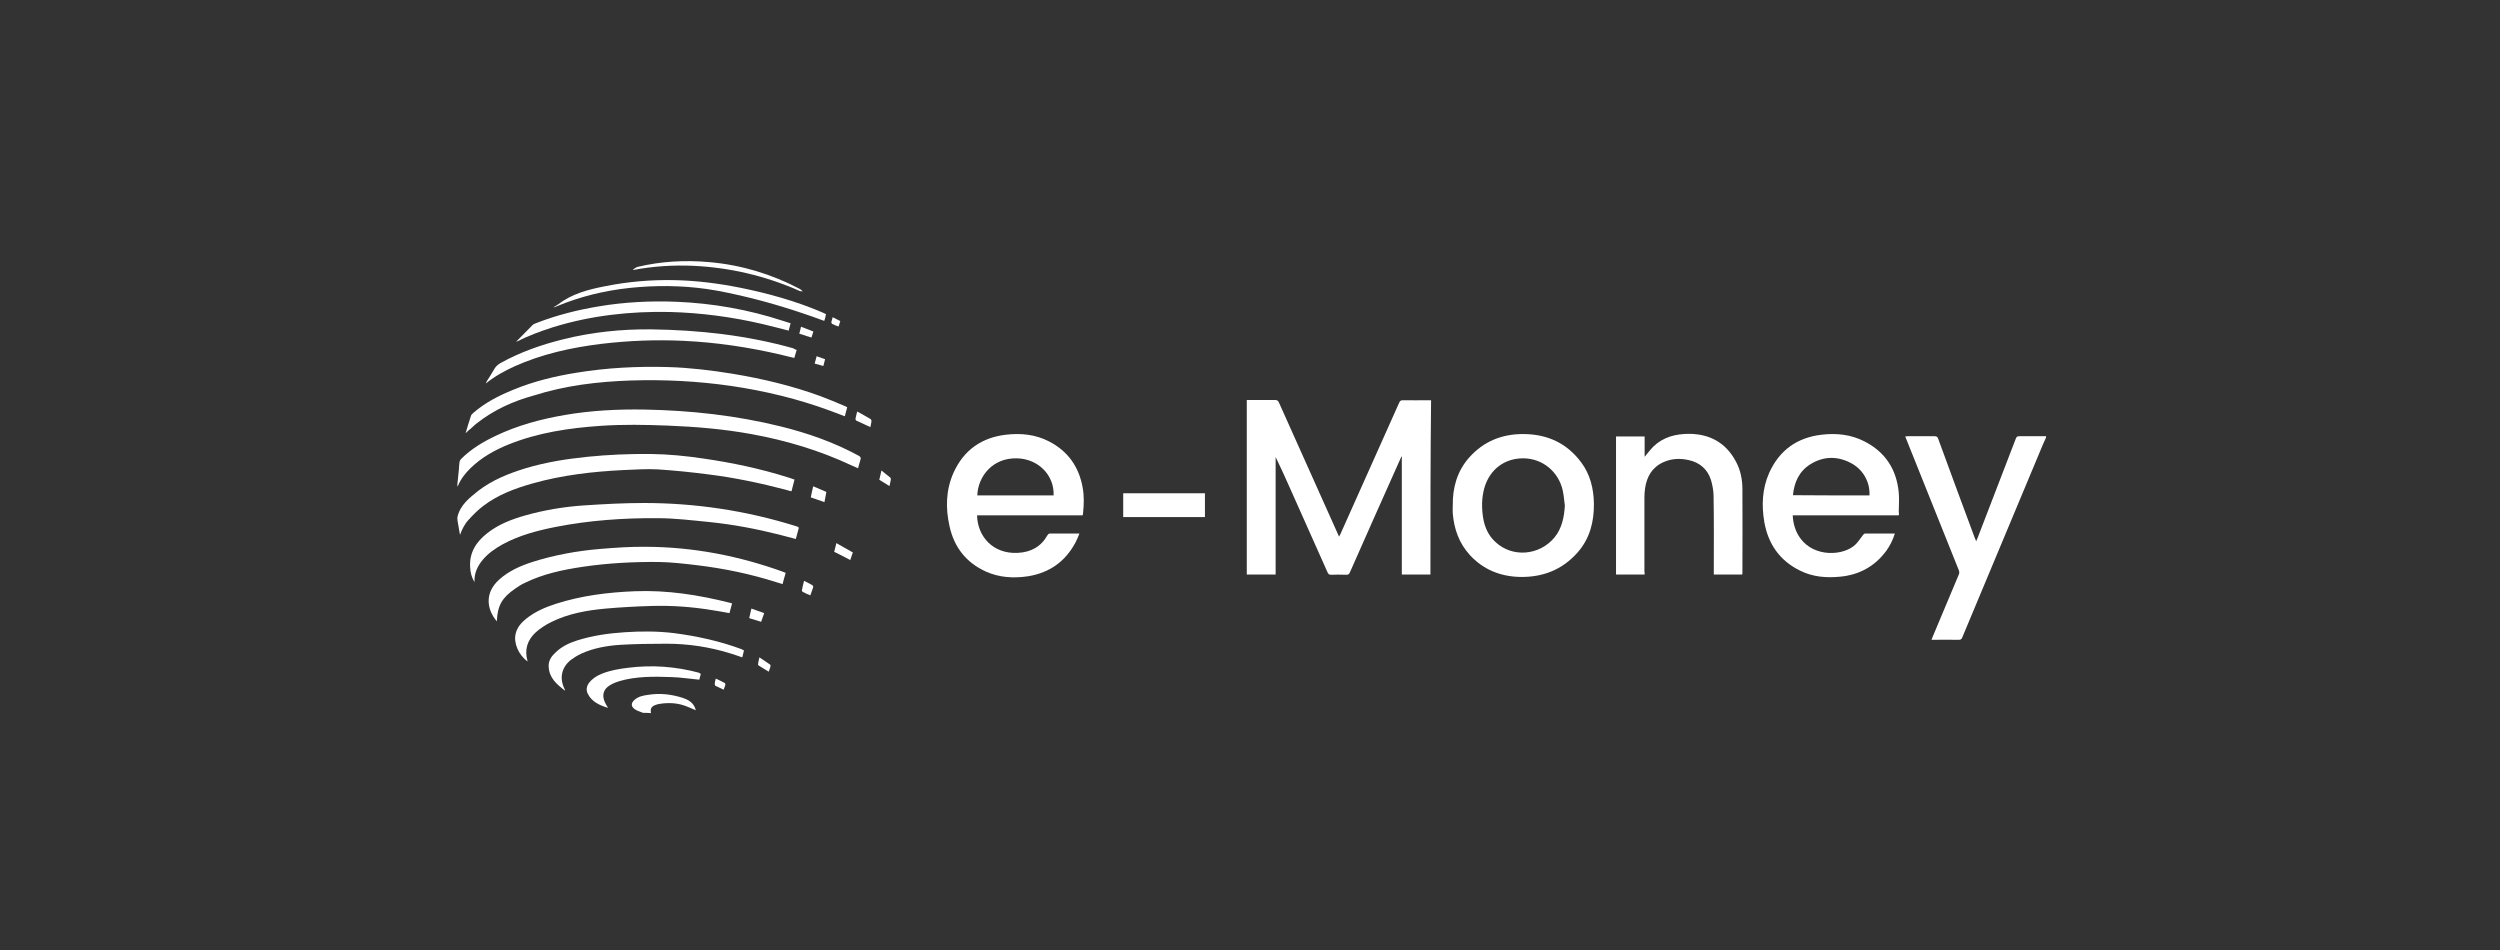 <svg width="171" height="65" viewBox="0 0 171 65" fill="none" xmlns="http://www.w3.org/2000/svg">
<rect x="0" y="0" width="171" height="65" fill="#333333" stroke="none"/>
<path d="M139.943 29.941C139.795 30.267 139.647 30.594 139.513 30.935C137.749 35.161 135.984 39.373 134.219 43.6C134.175 43.718 134.115 43.763 133.982 43.763C133.374 43.748 132.766 43.763 132.113 43.763C132.143 43.674 132.173 43.614 132.202 43.54C132.795 42.131 133.389 40.708 133.982 39.299C134.026 39.195 134.026 39.106 133.982 39.002C132.781 36.022 131.594 33.026 130.393 30.045C130.363 29.986 130.349 29.926 130.319 29.852C130.393 29.852 130.452 29.837 130.512 29.837C131.12 29.837 131.728 29.837 132.321 29.837C132.469 29.837 132.529 29.882 132.573 30.015C133.403 32.284 134.234 34.538 135.079 36.807C135.109 36.867 135.139 36.926 135.168 37.03C135.198 36.941 135.228 36.882 135.257 36.822C136.132 34.553 137.007 32.27 137.882 30C137.927 29.882 137.986 29.837 138.105 29.837C138.727 29.837 139.335 29.837 139.958 29.837C139.943 29.882 139.943 29.912 139.943 29.941Z" fill="white"/>
<path d="M97.841 39.299C97.189 39.299 96.551 39.299 95.884 39.299C95.884 36.6 95.884 33.916 95.884 31.231C95.869 31.231 95.869 31.231 95.854 31.231C95.765 31.424 95.691 31.602 95.602 31.795C94.504 34.242 93.422 36.689 92.339 39.136C92.28 39.284 92.206 39.329 92.043 39.314C91.716 39.299 91.375 39.299 91.049 39.314C90.93 39.314 90.856 39.269 90.812 39.166C89.937 37.193 89.047 35.221 88.172 33.248C87.876 32.581 87.579 31.928 87.253 31.261C87.253 33.931 87.253 36.615 87.253 39.299C86.585 39.299 85.933 39.299 85.28 39.299C85.28 35.325 85.28 31.35 85.28 27.361C85.414 27.361 85.518 27.361 85.636 27.361C86.17 27.361 86.689 27.361 87.223 27.361C87.356 27.361 87.416 27.405 87.475 27.524C88.825 30.534 90.174 33.545 91.524 36.555C91.538 36.6 91.553 36.63 91.598 36.704C91.627 36.63 91.657 36.57 91.687 36.526C93.022 33.53 94.371 30.534 95.706 27.539C95.765 27.42 95.809 27.376 95.958 27.376C96.536 27.39 97.115 27.376 97.708 27.376C97.767 27.376 97.826 27.376 97.886 27.376C97.841 31.365 97.841 35.325 97.841 39.299Z" fill="white"/>
<path d="M129.874 35.25C127.457 35.25 125.054 35.25 122.622 35.25C122.652 35.843 122.815 36.377 123.156 36.837C124.12 38.142 126.122 38.023 126.923 37.237C127.116 37.045 127.264 36.807 127.427 36.6C127.457 36.555 127.516 36.496 127.561 36.496C128.243 36.496 128.91 36.496 129.607 36.496C129.474 36.926 129.281 37.312 129.029 37.667C128.243 38.735 127.175 39.328 125.84 39.447C124.906 39.536 123.987 39.462 123.126 39.032C121.732 38.35 120.946 37.208 120.679 35.71C120.487 34.568 120.531 33.441 121.006 32.358C121.703 30.801 122.919 29.926 124.609 29.733C125.618 29.615 126.611 29.719 127.531 30.193C128.955 30.92 129.726 32.106 129.874 33.693C129.919 34.138 129.874 34.598 129.874 35.043C129.904 35.102 129.889 35.161 129.874 35.25ZM127.872 33.886C127.916 33.011 127.472 32.18 126.715 31.735C125.766 31.187 124.773 31.172 123.838 31.75C123.067 32.225 122.726 32.981 122.637 33.871C124.402 33.886 126.137 33.886 127.872 33.886Z" fill="white"/>
<path d="M66.832 35.25C66.862 36.703 67.929 37.905 69.62 37.816C70.51 37.771 71.207 37.401 71.652 36.6C71.681 36.555 71.741 36.496 71.785 36.496C72.453 36.496 73.12 36.496 73.832 36.496C73.743 36.718 73.668 36.911 73.565 37.104C72.868 38.409 71.785 39.18 70.317 39.417C69.323 39.566 68.345 39.506 67.425 39.091C66.09 38.483 65.26 37.43 64.948 35.992C64.667 34.746 64.696 33.5 65.23 32.314C65.927 30.786 67.143 29.926 68.819 29.733C69.842 29.615 70.836 29.719 71.755 30.193C73.046 30.86 73.802 31.928 74.054 33.352C74.158 33.916 74.143 34.494 74.084 35.072C74.084 35.132 74.069 35.176 74.054 35.25C71.652 35.25 69.234 35.25 66.832 35.25ZM72.067 33.886C72.126 32.507 71.014 31.38 69.561 31.35C67.885 31.305 66.891 32.596 66.847 33.886C68.582 33.886 70.317 33.886 72.067 33.886Z" fill="white"/>
<path d="M99.369 34.583C99.354 33.352 99.665 32.225 100.496 31.291C101.49 30.179 102.75 29.674 104.233 29.689C105.85 29.704 107.169 30.312 108.148 31.617C108.771 32.448 109.008 33.426 109.023 34.45C109.038 35.695 108.741 36.852 107.896 37.801C106.858 38.973 105.523 39.492 103.966 39.462C102.617 39.432 101.445 38.958 100.526 37.95C99.799 37.149 99.458 36.185 99.369 35.117C99.354 34.939 99.369 34.761 99.369 34.583ZM107.036 34.583C106.991 34.227 106.962 33.871 106.888 33.53C106.591 32.255 105.523 31.38 104.248 31.35C102.913 31.321 101.875 32.121 101.519 33.412C101.341 34.079 101.341 34.746 101.445 35.414C101.549 36.051 101.801 36.63 102.29 37.075C103.447 38.157 105.301 38.009 106.339 36.748C106.828 36.14 106.991 35.384 107.036 34.583Z" fill="white"/>
<path d="M112.493 39.299C111.826 39.299 111.188 39.299 110.536 39.299C110.536 36.14 110.536 33.011 110.536 29.852C111.188 29.852 111.826 29.852 112.493 29.852C112.493 30.327 112.493 30.772 112.493 31.246C112.701 30.994 112.894 30.742 113.101 30.535C113.783 29.882 114.629 29.674 115.548 29.674C116.957 29.689 118.04 30.282 118.722 31.543C119.048 32.136 119.181 32.789 119.181 33.456C119.196 35.354 119.181 37.252 119.181 39.166C119.181 39.21 119.181 39.24 119.167 39.299C118.514 39.299 117.876 39.299 117.224 39.299C117.224 39.225 117.224 39.151 117.224 39.077C117.224 37.371 117.239 35.651 117.209 33.945C117.209 33.575 117.135 33.189 117.031 32.833C116.794 32.092 116.26 31.632 115.504 31.469C114.91 31.335 114.317 31.365 113.769 31.617C113.012 31.958 112.641 32.596 112.523 33.397C112.493 33.619 112.478 33.827 112.478 34.049C112.478 35.725 112.478 37.401 112.478 39.077C112.493 39.151 112.493 39.225 112.493 39.299Z" fill="white"/>
<path d="M82.418 33.738C82.418 34.286 82.418 34.82 82.418 35.369C80.55 35.369 78.696 35.369 76.827 35.369C76.827 34.835 76.827 34.286 76.827 33.738C78.681 33.738 80.535 33.738 82.418 33.738Z" fill="white"/>
<path d="M31.285 33.115C31.314 32.774 31.359 32.433 31.389 32.107C31.403 31.929 31.403 31.766 31.433 31.588C31.448 31.514 31.492 31.439 31.537 31.395C32.219 30.713 33.035 30.223 33.91 29.808C35.407 29.096 36.994 28.666 38.64 28.384C40.45 28.073 42.274 27.984 44.098 28.014C47.242 28.073 50.356 28.414 53.411 29.17C55.265 29.63 57.044 30.253 58.735 31.172C58.868 31.247 58.898 31.306 58.853 31.454C58.794 31.632 58.75 31.825 58.69 32.033C58.542 31.958 58.394 31.899 58.26 31.84C56.051 30.802 53.752 30.119 51.379 29.689C49.496 29.348 47.583 29.185 45.67 29.111C44.142 29.052 42.63 29.022 41.102 29.126C38.937 29.274 36.816 29.586 34.785 30.401C33.835 30.787 32.931 31.291 32.189 32.018C31.833 32.359 31.522 32.759 31.329 33.219C31.314 33.249 31.299 33.264 31.285 33.293C31.285 33.234 31.285 33.175 31.285 33.115Z" fill="white"/>
<path d="M31.285 35.384C31.463 34.553 32.1 34.064 32.708 33.575C33.672 32.833 34.785 32.388 35.941 32.032C37.32 31.617 38.729 31.395 40.168 31.246C41.621 31.098 43.06 31.039 44.513 31.053C45.729 31.068 46.93 31.187 48.117 31.365C50.059 31.647 51.972 32.047 53.856 32.64C54.019 32.685 54.167 32.744 54.345 32.803C54.271 33.07 54.212 33.337 54.138 33.604C54.004 33.575 53.886 33.545 53.752 33.5C52.002 33.041 50.237 32.67 48.443 32.447C47.301 32.299 46.144 32.181 45.002 32.106C44.231 32.062 43.445 32.121 42.659 32.151C40.553 32.255 38.462 32.492 36.416 33.07C35.215 33.411 34.058 33.842 33.064 34.598C32.708 34.865 32.382 35.191 32.071 35.532C31.789 35.829 31.611 36.185 31.463 36.585C31.403 36.274 31.359 35.947 31.299 35.636C31.285 35.577 31.285 35.488 31.285 35.384Z" fill="white"/>
<path d="M43.994 48.76C43.816 48.686 43.623 48.642 43.46 48.538C43.149 48.345 43.134 48.093 43.416 47.856C43.682 47.633 43.994 47.574 44.32 47.529C45.136 47.396 45.922 47.485 46.708 47.737C47.049 47.856 47.36 48.019 47.523 48.375C47.553 48.449 47.583 48.523 47.598 48.583C47.271 48.449 46.945 48.286 46.604 48.197C46.085 48.063 45.536 48.063 45.002 48.167C44.943 48.182 44.899 48.197 44.854 48.212C44.557 48.316 44.468 48.464 44.528 48.775C44.35 48.76 44.172 48.76 43.994 48.76Z" fill="white"/>
<path d="M54.642 36.096C54.568 36.363 54.508 36.615 54.434 36.867C54.034 36.763 53.648 36.659 53.248 36.556C51.706 36.17 50.134 35.873 48.547 35.71C47.346 35.592 46.144 35.443 44.958 35.443C42.63 35.428 40.316 35.592 38.032 36.037C36.757 36.289 35.511 36.615 34.369 37.238C33.865 37.52 33.391 37.846 33.02 38.291C32.649 38.736 32.427 39.225 32.456 39.818C32.264 39.507 32.175 39.166 32.16 38.81C32.086 37.801 32.575 37.06 33.331 36.467C34.102 35.859 35.007 35.517 35.941 35.251C37.261 34.88 38.611 34.657 39.975 34.568C41.325 34.479 42.689 34.405 44.038 34.405C47.568 34.405 51.023 34.924 54.405 35.977C54.464 35.992 54.523 36.022 54.583 36.037C54.597 36.066 54.612 36.081 54.642 36.096Z" fill="white"/>
<path d="M33.984 42.502C33.272 41.657 33.153 40.545 34.132 39.655C34.785 39.062 35.585 38.706 36.416 38.439C37.914 37.964 39.456 37.683 41.028 37.549C42.096 37.46 43.163 37.386 44.216 37.401C47.434 37.416 50.564 38.024 53.589 39.121C53.633 39.136 53.678 39.151 53.737 39.18C53.708 39.299 53.678 39.432 53.633 39.551C53.604 39.67 53.574 39.803 53.529 39.952C53.366 39.907 53.233 39.863 53.085 39.818C51.32 39.255 49.526 38.884 47.687 38.661C46.812 38.558 45.937 38.454 45.047 38.439C43.327 38.424 41.606 38.513 39.886 38.765C38.492 38.973 37.128 39.255 35.852 39.892C35.63 39.996 35.422 40.13 35.215 40.278C34.34 40.886 34.028 41.42 33.984 42.502Z" fill="white"/>
<path d="M31.848 29.63C31.967 29.23 32.085 28.814 32.219 28.429C32.249 28.355 32.323 28.281 32.382 28.236C33.183 27.539 34.117 27.065 35.096 26.664C36.49 26.086 37.958 25.73 39.441 25.493C41.517 25.152 43.608 25.048 45.714 25.107C47.197 25.152 48.65 25.329 50.119 25.567C52.165 25.908 54.167 26.382 56.11 27.094C56.673 27.302 57.237 27.539 57.786 27.776C57.845 27.791 57.889 27.821 57.949 27.865C57.889 28.058 57.845 28.251 57.786 28.474C57.445 28.34 57.118 28.221 56.807 28.103C54.597 27.287 52.328 26.738 50 26.397C47.731 26.071 45.447 25.952 43.148 26.026C40.894 26.101 38.67 26.368 36.52 27.05C35.111 27.435 33.791 28.029 32.619 28.948C32.486 29.052 32.352 29.171 32.234 29.289C32.1 29.393 31.982 29.497 31.848 29.63Z" fill="white"/>
<path d="M36.09 45.246C35.467 44.801 35.111 43.97 35.274 43.333C35.378 42.903 35.659 42.591 35.986 42.324C36.594 41.835 37.291 41.538 38.017 41.301C39.782 40.737 41.577 40.515 43.416 40.441C45.625 40.352 47.79 40.693 49.911 41.227C49.956 41.242 50 41.257 50.074 41.271C50.015 41.494 49.956 41.716 49.896 41.939C49.511 41.864 49.155 41.805 48.784 41.746C47.375 41.509 45.966 41.405 44.528 41.449C43.49 41.479 42.452 41.538 41.428 41.627C40.138 41.746 38.877 41.968 37.706 42.547C37.32 42.739 36.95 42.977 36.638 43.258C36.075 43.778 35.852 44.445 36.09 45.246Z" fill="white"/>
<path d="M54.493 23.936C54.434 24.113 54.39 24.291 54.33 24.484C53.989 24.41 53.678 24.321 53.352 24.247C51.172 23.743 48.977 23.416 46.752 23.313C44.869 23.224 43 23.298 41.132 23.52C39.07 23.772 37.068 24.217 35.185 25.062C34.503 25.374 33.85 25.73 33.227 26.234C33.272 26.145 33.287 26.116 33.301 26.071C33.479 25.789 33.657 25.507 33.821 25.226C33.924 25.048 34.058 24.944 34.221 24.84C35.585 24.084 37.024 23.579 38.522 23.209C40.479 22.719 42.481 22.512 44.498 22.527C47.805 22.571 51.083 22.927 54.286 23.832C54.345 23.891 54.419 23.906 54.493 23.936Z" fill="white"/>
<path d="M35.303 23.372C35.689 22.986 36.06 22.601 36.431 22.23C36.505 22.156 36.623 22.126 36.727 22.081C38.106 21.548 39.53 21.192 40.968 20.954C42.733 20.658 44.513 20.569 46.307 20.643C48.784 20.747 51.201 21.177 53.559 21.948C53.722 22.007 53.9 22.052 54.078 22.111C54.034 22.289 53.989 22.452 53.945 22.615C53.352 22.467 52.758 22.304 52.18 22.17C50.089 21.681 47.983 21.399 45.833 21.34C43.119 21.281 40.435 21.577 37.839 22.378C36.994 22.645 36.164 22.956 35.363 23.357C35.363 23.357 35.348 23.357 35.303 23.372Z" fill="white"/>
<path d="M50.89 44.49C50.845 44.653 50.816 44.801 50.771 44.964C50.489 44.875 50.237 44.772 49.97 44.697C48.547 44.253 47.078 44.03 45.595 44.03C44.542 44.03 43.504 44.045 42.452 44.104C41.517 44.164 40.598 44.327 39.752 44.712C39.5 44.831 39.263 44.979 39.041 45.142C38.418 45.647 38.255 46.358 38.596 47.085C38.625 47.13 38.64 47.189 38.655 47.248C38.092 46.818 37.558 46.373 37.528 45.587C37.513 45.217 37.691 44.92 37.958 44.668C38.388 44.238 38.907 43.986 39.471 43.808C40.538 43.467 41.636 43.318 42.748 43.244C43.86 43.17 44.973 43.17 46.085 43.303C47.687 43.511 49.244 43.852 50.756 44.416C50.786 44.445 50.83 44.475 50.89 44.49Z" fill="white"/>
<path d="M37.884 20.999C37.988 20.94 38.092 20.881 38.196 20.806C39.145 20.08 40.257 19.798 41.399 19.576C42.956 19.264 44.513 19.131 46.1 19.16C47.627 19.19 49.14 19.383 50.623 19.679C52.536 20.065 54.405 20.584 56.214 21.355C56.303 21.4 56.392 21.429 56.496 21.489C56.481 21.563 56.466 21.637 56.451 21.711C56.436 21.785 56.407 21.859 56.377 21.948C56.036 21.83 55.71 21.711 55.383 21.592C53.292 20.866 51.172 20.273 48.992 19.872C47.242 19.561 45.477 19.501 43.712 19.635C41.977 19.768 40.301 20.109 38.67 20.717C38.403 20.821 38.151 20.925 37.884 21.029C37.884 21.014 37.884 21.014 37.884 20.999Z" fill="white"/>
<path d="M47.939 46.091C47.894 46.254 47.85 46.388 47.835 46.491C47.182 46.432 46.545 46.328 45.922 46.313C44.735 46.269 43.549 46.254 42.392 46.58C42.155 46.654 41.918 46.743 41.71 46.877C41.265 47.144 41.161 47.559 41.369 48.019C41.428 48.152 41.502 48.271 41.591 48.419C40.998 48.241 40.479 48.004 40.197 47.441C40.079 47.188 40.123 46.936 40.286 46.714C40.509 46.417 40.82 46.224 41.147 46.091C41.725 45.854 42.348 45.75 42.956 45.676C44.602 45.468 46.218 45.587 47.82 46.017C47.85 46.061 47.894 46.076 47.939 46.091Z" fill="white"/>
<path d="M43.297 18.433C43.401 18.374 43.505 18.285 43.608 18.255C45.225 17.87 46.856 17.781 48.517 17.929C50.712 18.122 52.773 18.745 54.716 19.768C54.79 19.812 54.849 19.887 54.909 19.931C54.82 19.916 54.731 19.931 54.657 19.887C52.343 18.863 49.926 18.3 47.405 18.181C46.026 18.122 44.676 18.211 43.327 18.463C43.312 18.463 43.312 18.448 43.297 18.433Z" fill="white"/>
<path d="M57.059 37.742C57.104 37.549 57.163 37.356 57.207 37.149C57.593 37.371 57.949 37.564 58.334 37.787C58.275 37.965 58.216 38.128 58.157 38.306C57.771 38.098 57.415 37.92 57.059 37.742Z" fill="white"/>
<path d="M55.621 33.263C55.932 33.397 56.229 33.515 56.525 33.649C56.481 33.871 56.436 34.094 56.392 34.346C56.08 34.242 55.784 34.138 55.458 34.02C55.502 33.782 55.561 33.53 55.621 33.263Z" fill="white"/>
<path d="M58.631 28.147C58.957 28.325 59.254 28.488 59.55 28.666C59.58 28.681 59.61 28.755 59.61 28.799C59.595 28.933 59.565 29.066 59.536 29.215C59.209 29.066 58.898 28.918 58.572 28.77C58.542 28.755 58.513 28.681 58.513 28.651C58.542 28.488 58.587 28.34 58.631 28.147Z" fill="white"/>
<path d="M51.394 41.627C51.706 41.731 51.972 41.835 52.269 41.939C52.195 42.147 52.136 42.324 52.062 42.532C51.795 42.443 51.528 42.369 51.246 42.28C51.29 42.072 51.335 41.865 51.394 41.627Z" fill="white"/>
<path d="M54.998 39.73C55.205 39.833 55.383 39.922 55.561 40.026C55.606 40.041 55.635 40.13 55.62 40.174C55.561 40.352 55.502 40.53 55.428 40.723C55.25 40.649 55.072 40.575 54.909 40.486C54.879 40.471 54.849 40.412 54.849 40.382C54.894 40.16 54.938 39.952 54.998 39.73Z" fill="white"/>
<path d="M60.841 33.248C60.603 33.1 60.381 32.967 60.144 32.818C60.188 32.611 60.233 32.418 60.292 32.181C60.5 32.359 60.707 32.507 60.9 32.67C60.93 32.7 60.945 32.759 60.93 32.818C60.915 32.952 60.87 33.085 60.841 33.248Z" fill="white"/>
<path d="M51.943 44.964C52.195 45.142 52.447 45.291 52.669 45.454C52.699 45.469 52.714 45.543 52.699 45.587C52.669 45.706 52.625 45.825 52.58 45.943C52.343 45.795 52.106 45.661 51.883 45.513C51.854 45.498 51.839 45.439 51.854 45.394C51.868 45.261 51.913 45.127 51.943 44.964Z" fill="white"/>
<path d="M54.79 22.349C55.087 22.467 55.354 22.571 55.635 22.675C55.591 22.823 55.546 22.942 55.502 23.09C55.22 23.001 54.953 22.912 54.671 22.823C54.716 22.675 54.745 22.527 54.79 22.349Z" fill="white"/>
<path d="M48.962 46.417C49.184 46.521 49.377 46.61 49.57 46.714C49.599 46.729 49.614 46.803 49.614 46.847C49.585 46.951 49.54 47.055 49.496 47.174C49.303 47.085 49.11 46.996 48.932 46.907C48.903 46.892 48.888 46.818 48.888 46.773C48.888 46.67 48.917 46.566 48.962 46.417Z" fill="white"/>
<path d="M55.858 24.366C56.066 24.44 56.243 24.499 56.436 24.573C56.392 24.722 56.362 24.87 56.318 25.033C56.125 24.974 55.932 24.929 55.724 24.87C55.769 24.692 55.813 24.544 55.858 24.366Z" fill="white"/>
<path d="M56.955 21.696C57.133 21.785 57.296 21.874 57.474 21.963C57.445 22.082 57.4 22.201 57.356 22.334C57.193 22.275 57.059 22.23 56.925 22.156C56.896 22.141 56.851 22.067 56.866 22.023C56.896 21.919 56.925 21.815 56.955 21.696Z" fill="white"/>
</svg>